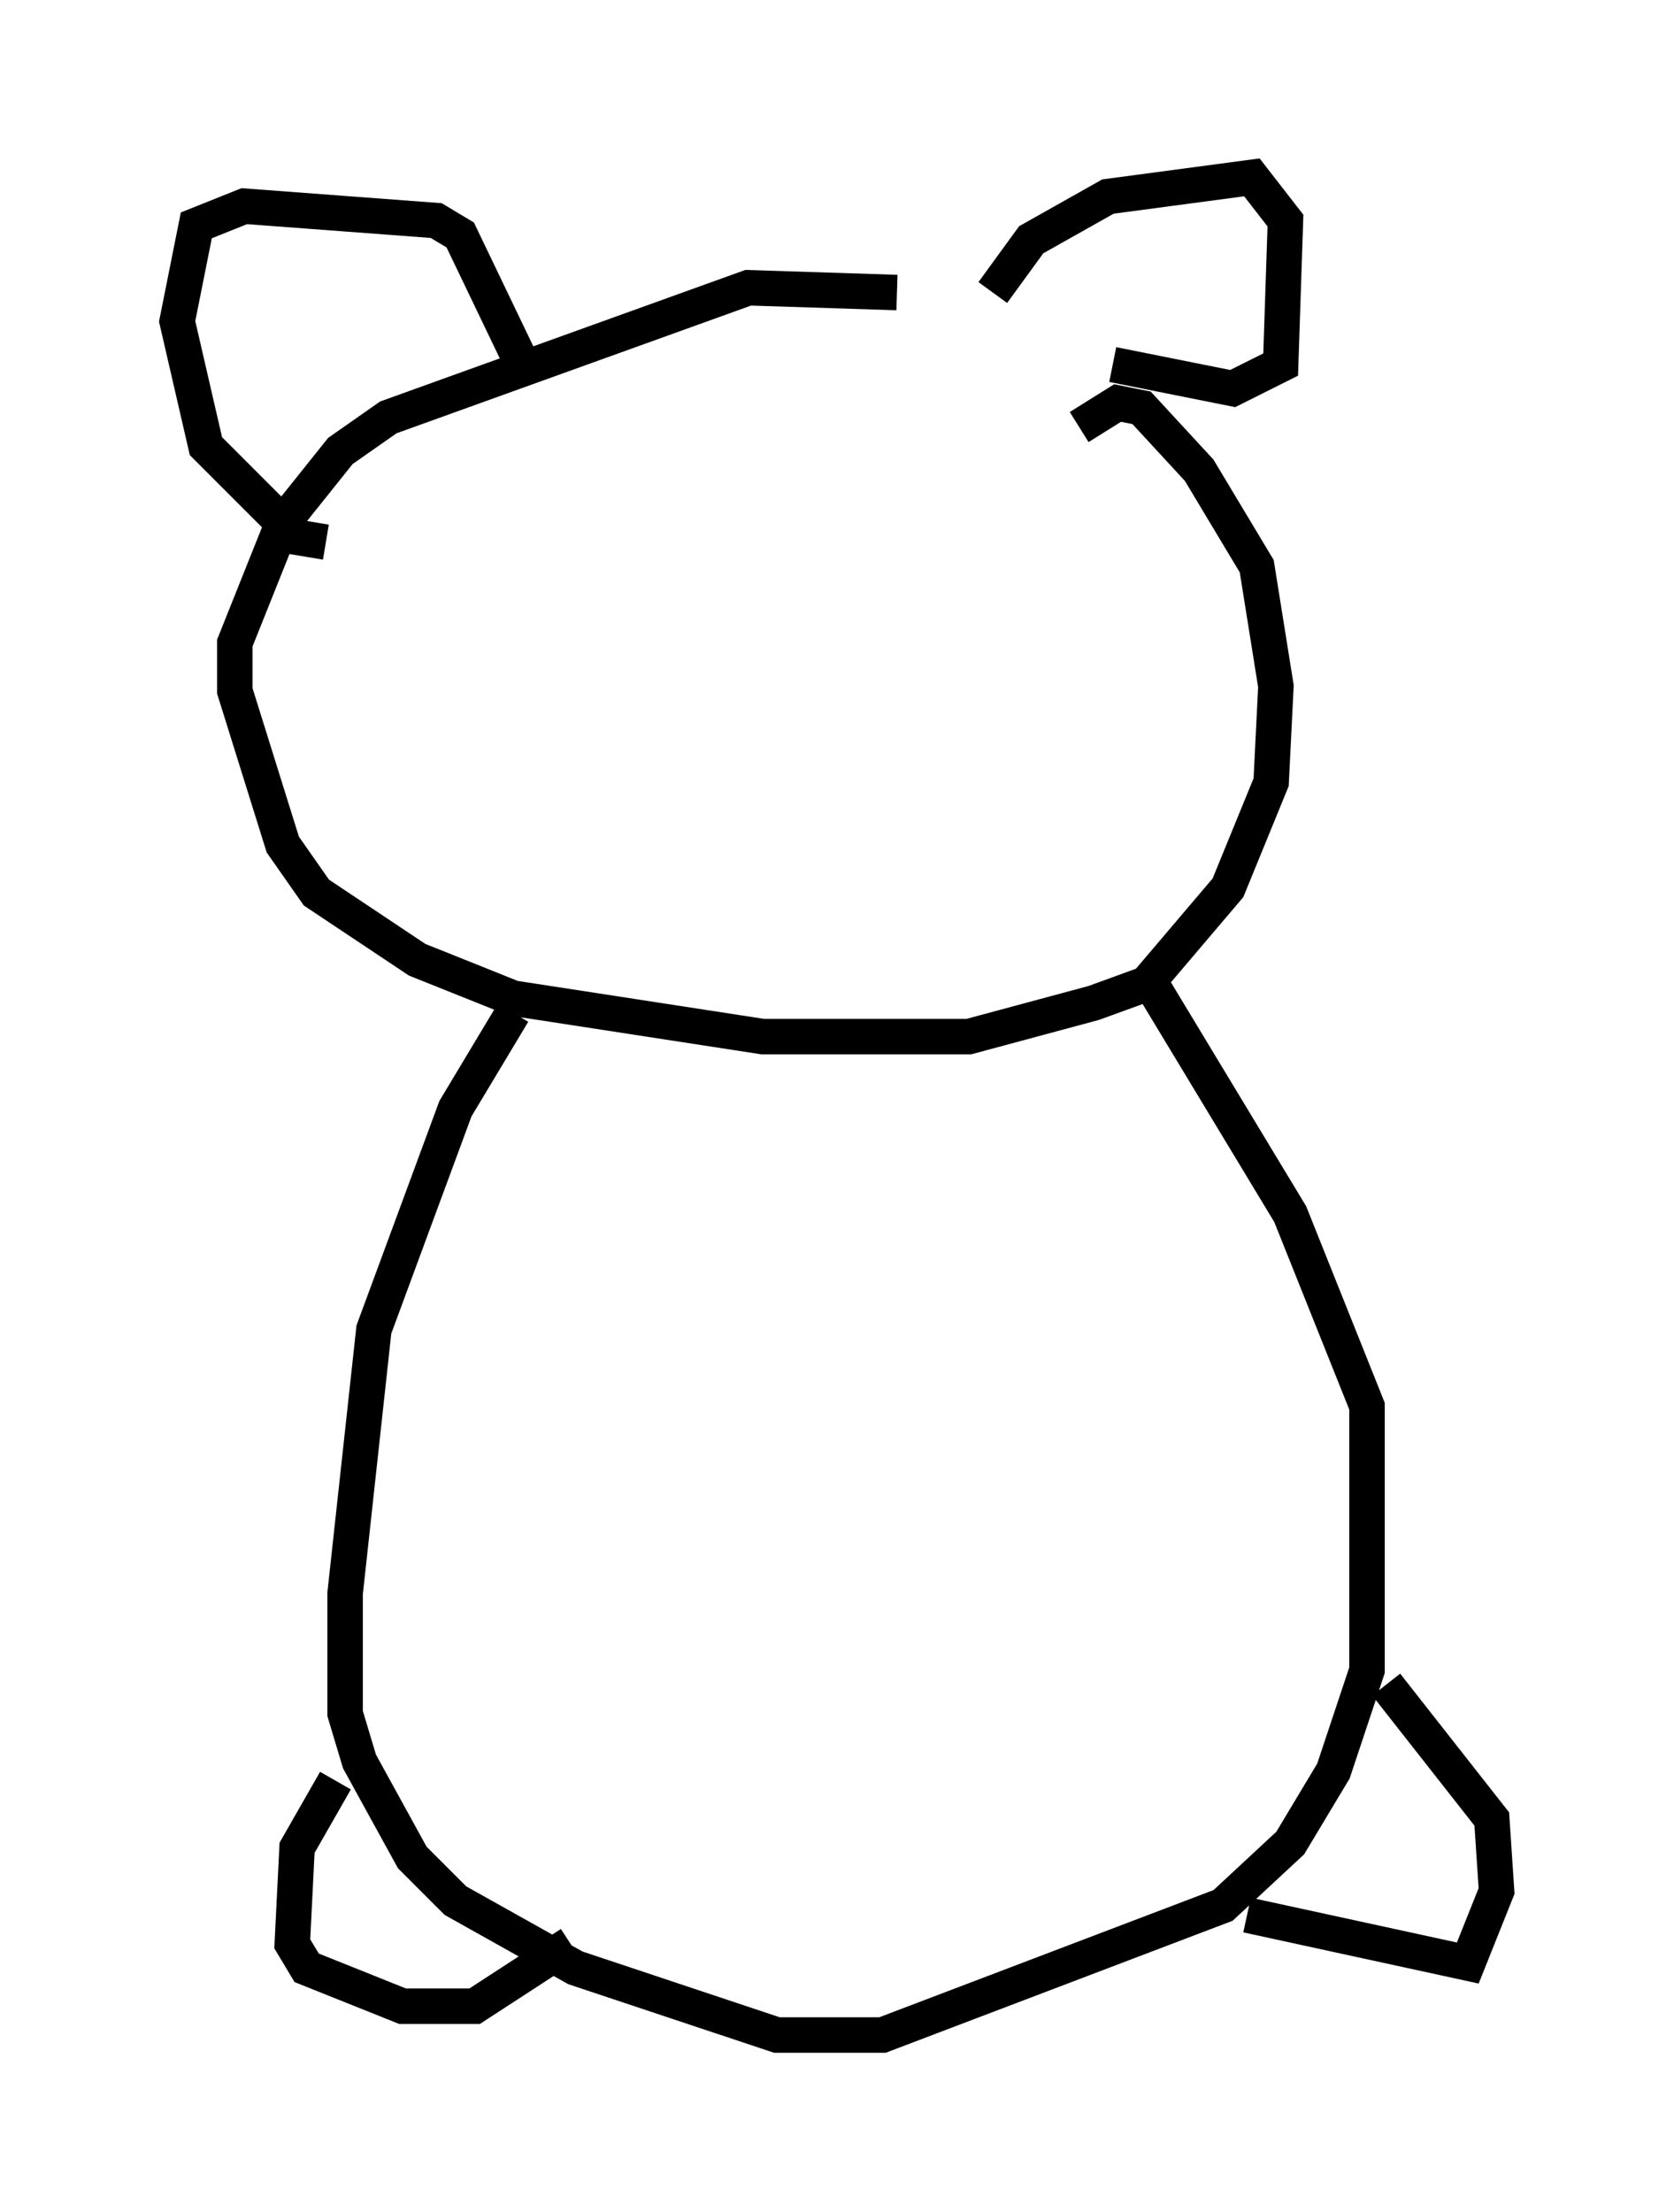 <?xml version="1.0" encoding="utf-8" ?>
<svg baseProfile="full" height="62.367" version="1.1" width="47.212" xmlns="http://www.w3.org/2000/svg" xmlns:ev="http://www.w3.org/2001/xml-events" xmlns:xlink="http://www.w3.org/1999/xlink"><defs /><rect fill="white" height="62.367" width="47.212" x="0" y="0" /><path d="M29.898, 9.465 m-4.601, -1.218 l-4.195, -0.135 -10.149, 3.654 l-1.353, 0.947 -1.624, 2.03 l-1.353, 3.383 0.0, 1.353 l1.353, 4.33 0.947, 1.353 l2.842, 1.894 2.706, 1.083 l7.036, 1.083 5.819, 0.0 l3.518, -0.947 1.488, -0.541 l2.3, -2.706 1.218, -2.977 l0.135, -2.706 -0.541, -3.383 l-1.624, -2.706 -1.624, -1.759 l-0.677, -0.135 -1.083, 0.677 m-15.967, 16.509 l-1.624, 2.706 -2.3, 6.225 l-0.812, 7.442 0.0, 3.383 l0.406, 1.353 1.488, 2.706 l1.218, 1.218 3.383, 1.894 l5.683, 1.894 2.977, 0.0 l9.607, -3.654 1.894, -1.759 l1.218, -2.03 0.947, -2.842 l0.0, -7.442 -2.165, -5.413 l-3.924, -6.495 m-23.004, 22.463 l-1.083, 1.894 -0.135, 2.706 l0.406, 0.677 2.706, 1.083 l2.03, 0.0 2.706, -1.759 m19.08, -0.812 l6.225, 1.353 0.812, -2.03 l-0.135, -2.03 -2.977, -3.789 m-24.492, -37.483 l-1.624, -3.383 -0.677, -0.406 l-5.413, -0.406 -1.353, 0.541 l-0.541, 2.706 0.812, 3.518 l2.571, 2.571 0.812, 0.135 m18.809, -7.036 l1.083, -1.488 2.165, -1.218 l4.059, -0.541 0.947, 1.218 l-0.135, 4.059 -1.353, 0.677 l-3.383, -0.677 " fill="none" stroke="black" stroke-width="1" /></svg>